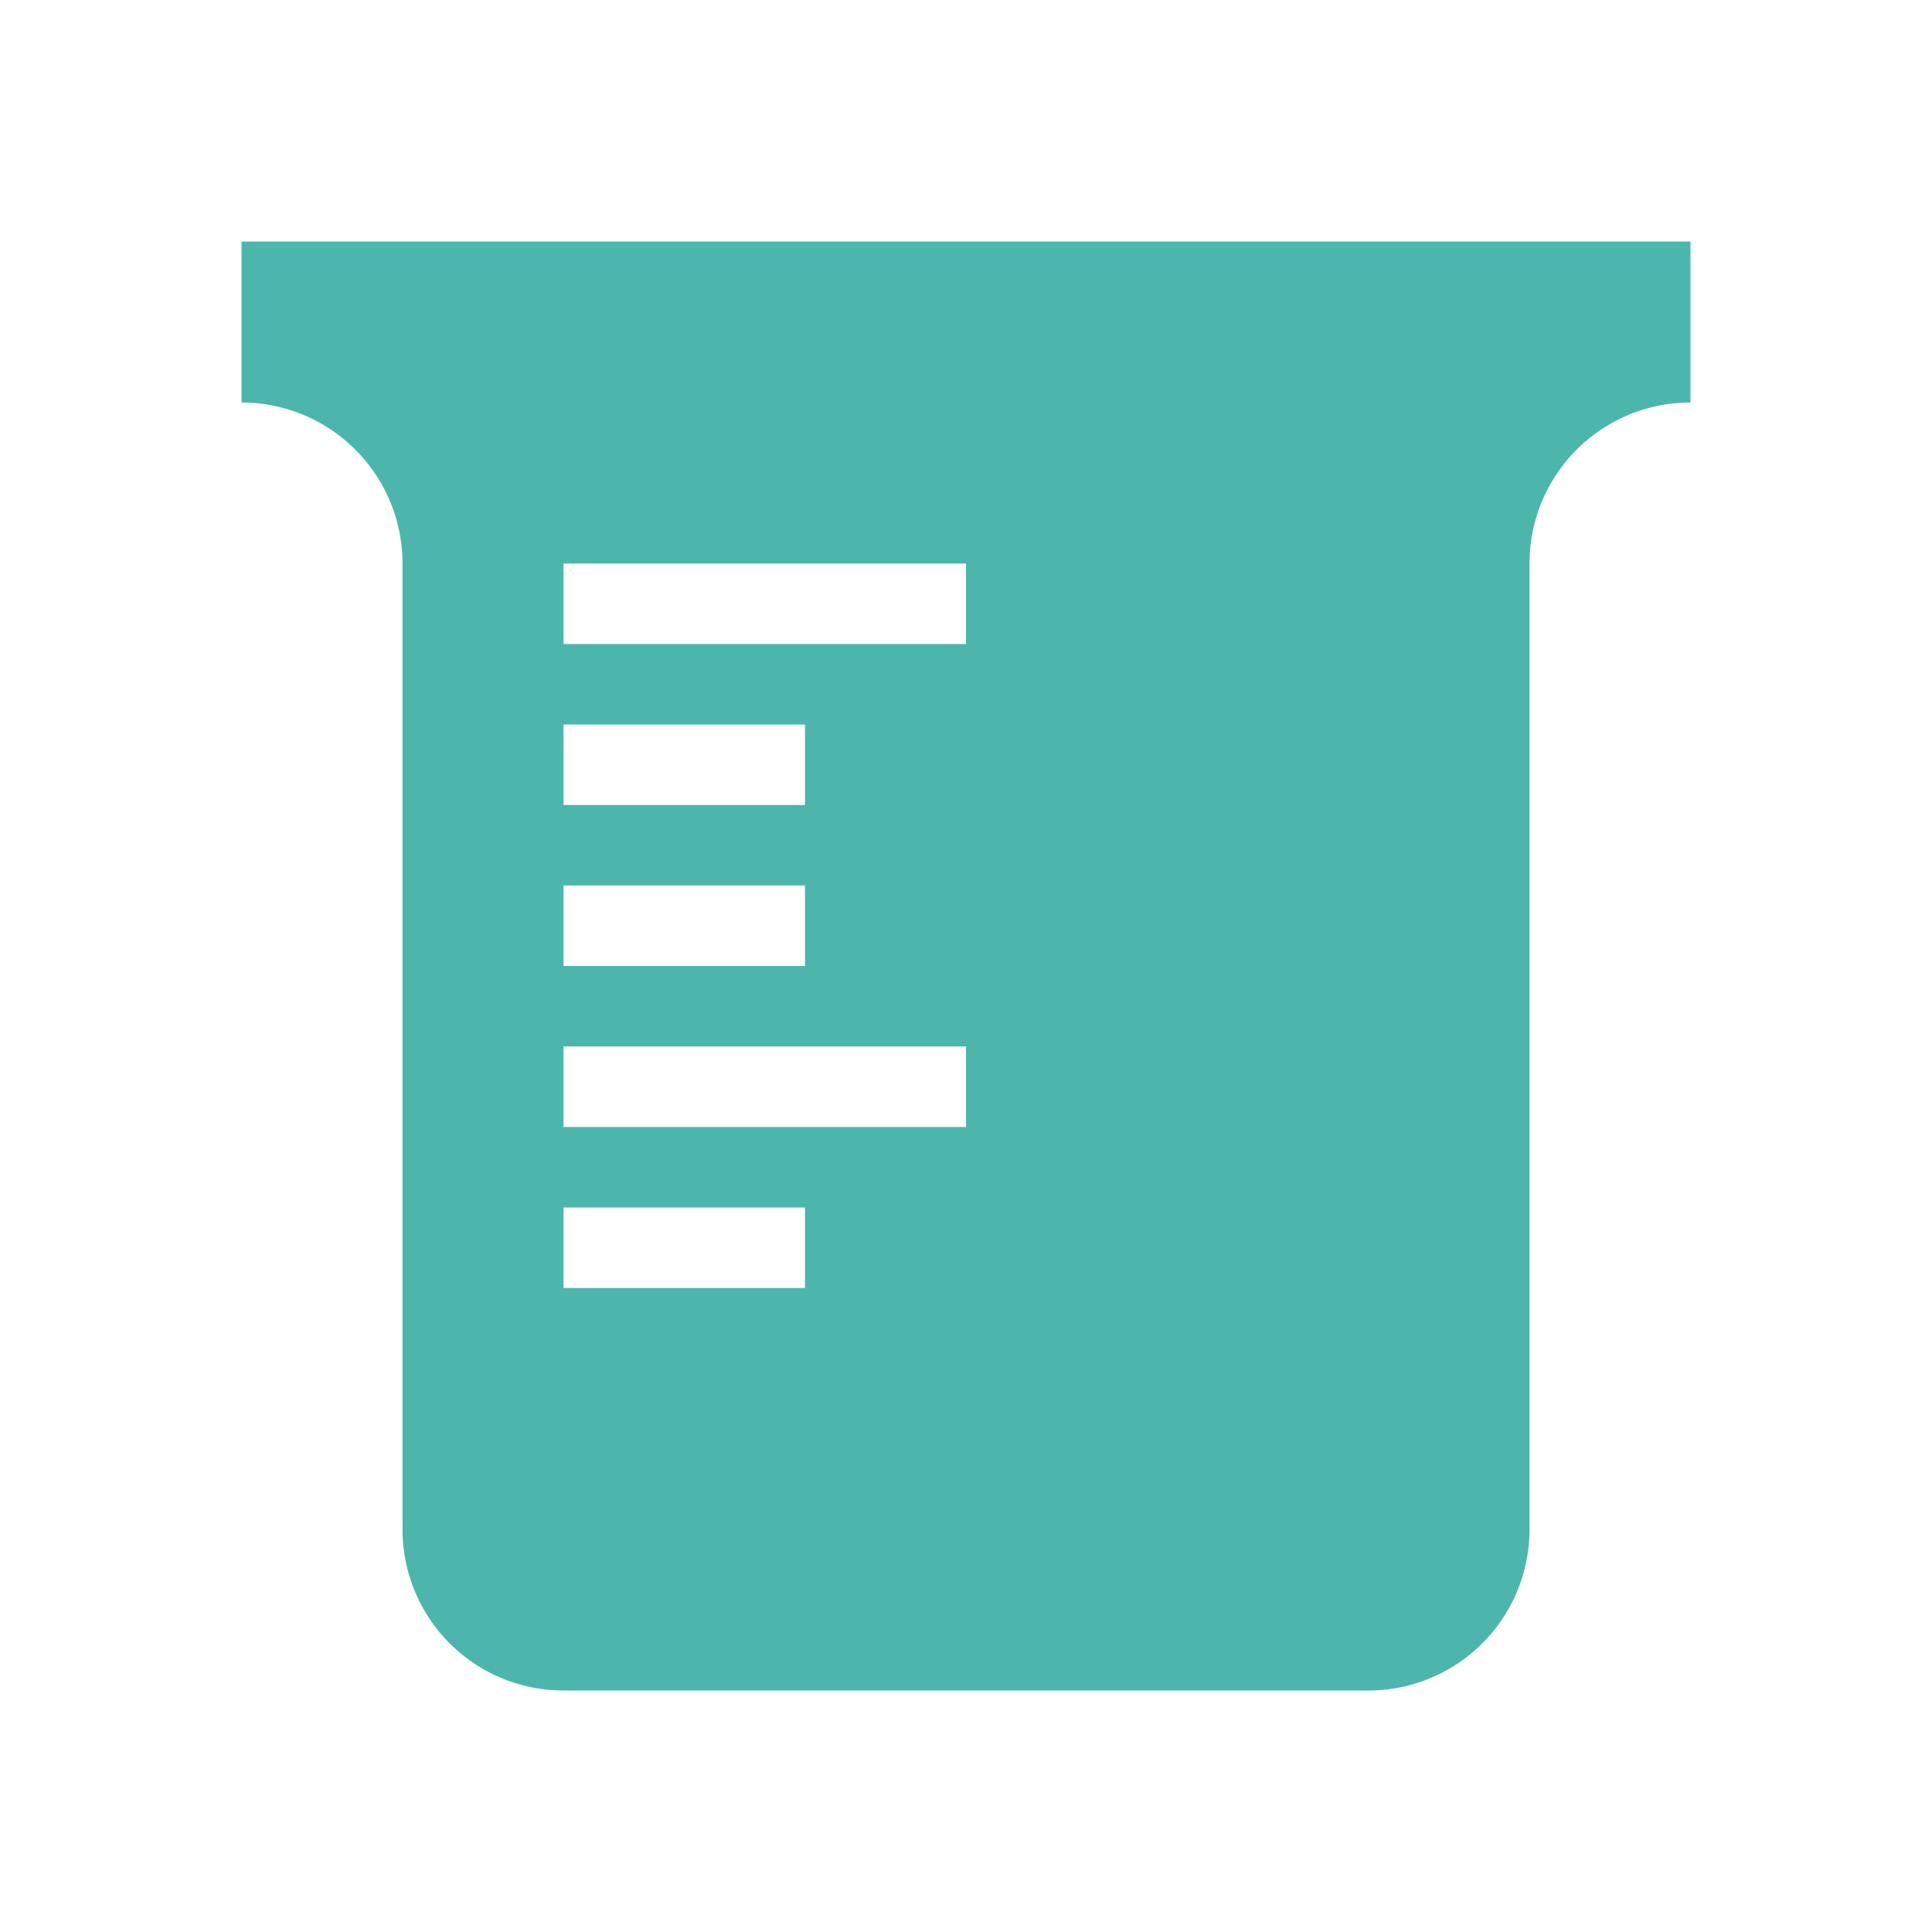 <svg xmlns="http://www.w3.org/2000/svg" width="16" height="16"  viewBox="0 0 24 24"><path fill="#4DB6AC" d="M3 3v2a2 2 0 0 1 2 2v12a2 2 0 0 0 2 2h10a2 2 0 0 0 2-2V7a2 2 0 0 1 2-2V3zm4 6h3v1H7zm0 2h3v1H7zm3 5H7v-1h3zm2-2H7v-1h5zm0-6H7V7h5z"/></svg>